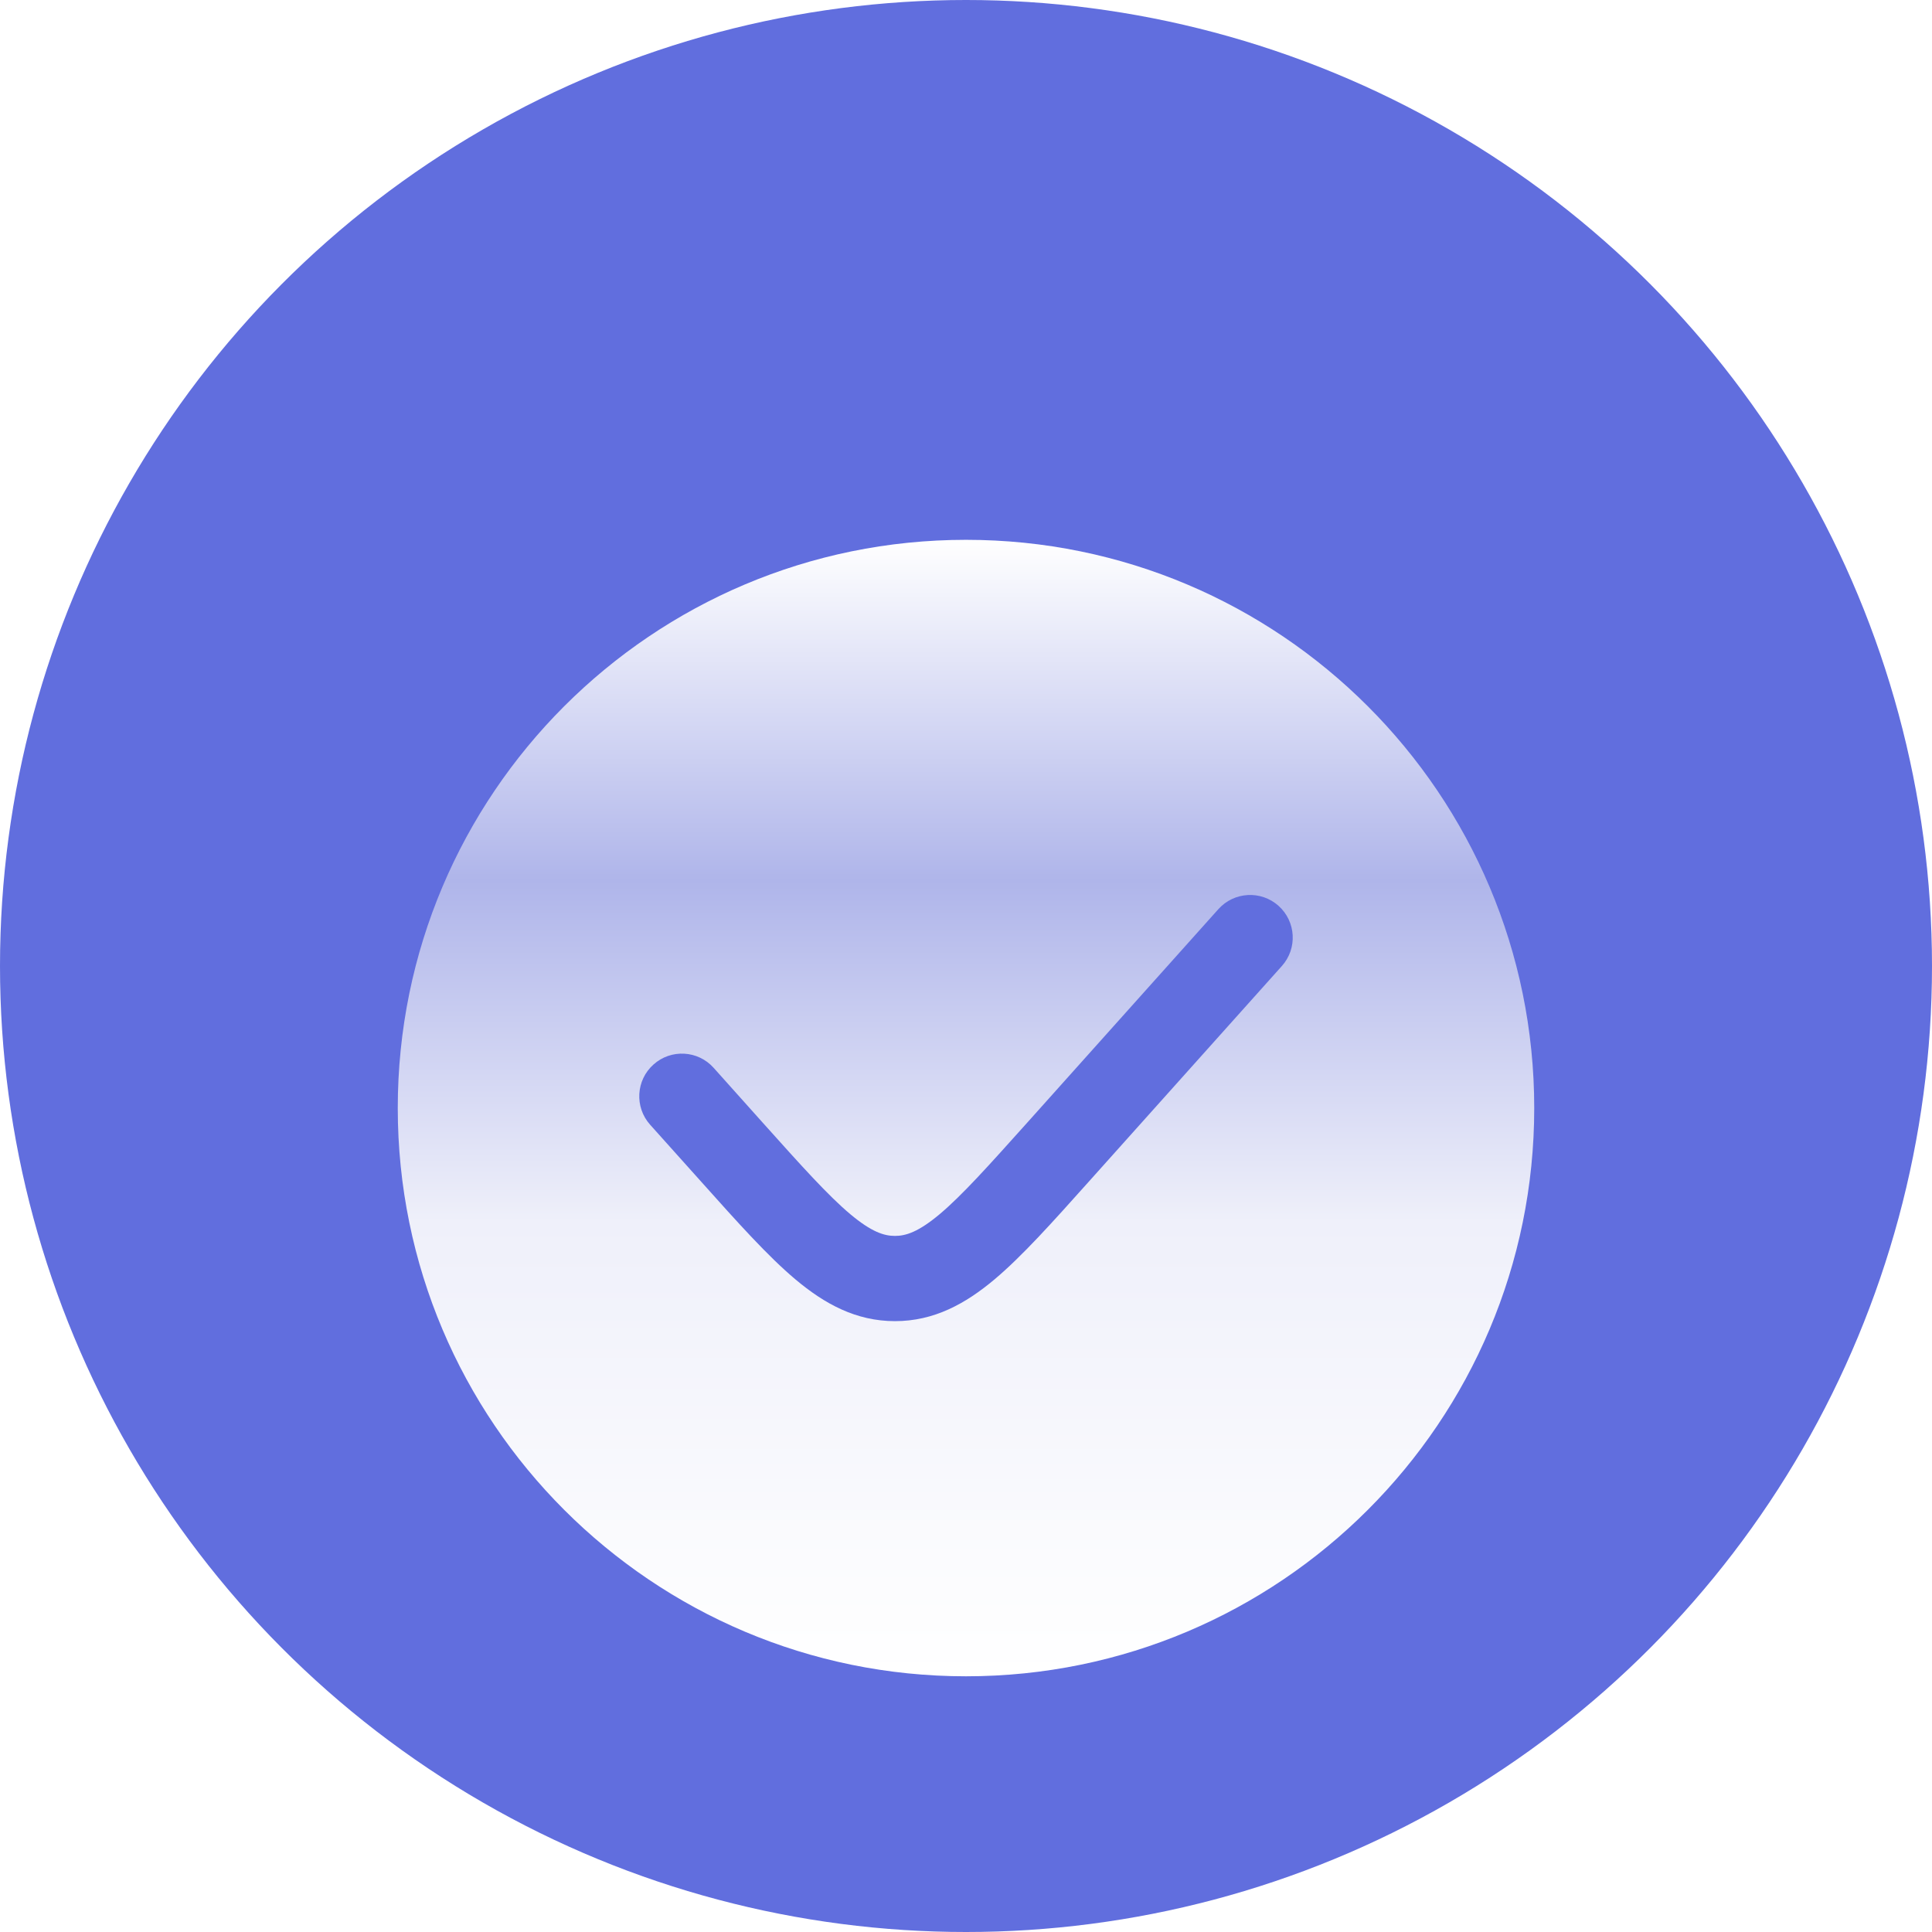 <svg width="34" height="34" viewBox="0 0 34 34" fill="none" xmlns="http://www.w3.org/2000/svg">
<circle cx="17" cy="17" r="17" fill="#616EDE"/>
<g filter="url(#filter0_d_1_8548)">
<path fill-rule="evenodd" clip-rule="evenodd" d="M17 26.5C22.523 26.5 27 22.023 27 16.5C27 10.977 22.523 6.5 17 6.5C11.477 6.5 7 10.977 7 16.5C7 22.023 11.477 26.5 17 26.5ZM22.559 14C22.835 13.692 22.809 13.217 22.5 12.941C22.192 12.665 21.718 12.691 21.441 13L18.072 16.763C17.389 17.525 16.93 18.036 16.537 18.367C16.162 18.681 15.942 18.75 15.75 18.75C15.558 18.75 15.338 18.681 14.963 18.367C14.57 18.036 14.111 17.525 13.428 16.763L12.559 15.792C12.283 15.483 11.808 15.457 11.5 15.734C11.191 16.01 11.165 16.484 11.441 16.793L12.348 17.805C12.983 18.515 13.514 19.108 13.998 19.515C14.511 19.946 15.064 20.25 15.75 20.25C16.436 20.25 16.989 19.946 17.502 19.515C17.986 19.108 18.517 18.515 19.152 17.805L22.559 14Z" fill="url(#paint0_linear_1_8548)"/>
</g>
<defs>
<filter id="filter0_d_1_8548" x="7" y="6.5" width="20" height="23" filterUnits="userSpaceOnUse" color-interpolation-filters="sRGB">
<feFlood flood-opacity="0" result="BackgroundImageFix"/>
<feColorMatrix in="SourceAlpha" type="matrix" values="0 0 0 0 0 0 0 0 0 0 0 0 0 0 0 0 0 0 127 0" result="hardAlpha"/>
<feOffset dy="3"/>
<feComposite in2="hardAlpha" operator="out"/>
<feColorMatrix type="matrix" values="0 0 0 0 0.178 0 0 0 0 0.206 0 0 0 0 0.443 0 0 0 0.5 0"/>
<feBlend mode="normal" in2="BackgroundImageFix" result="effect1_dropShadow_1_8548"/>
<feBlend mode="normal" in="SourceGraphic" in2="effect1_dropShadow_1_8548" result="shape"/>
</filter>
<linearGradient id="paint0_linear_1_8548" x1="18.035" y1="6.5" x2="18.035" y2="26.5" gradientUnits="userSpaceOnUse">
<stop stop-color="white"/>
<stop offset="0.3" stop-color="#AFB5EA"/>
<stop offset="0.6" stop-color="#EFF0FA"/>
<stop offset="1" stop-color="white"/>
<stop offset="1" stop-color="white"/>
</linearGradient>
</defs>
</svg>
